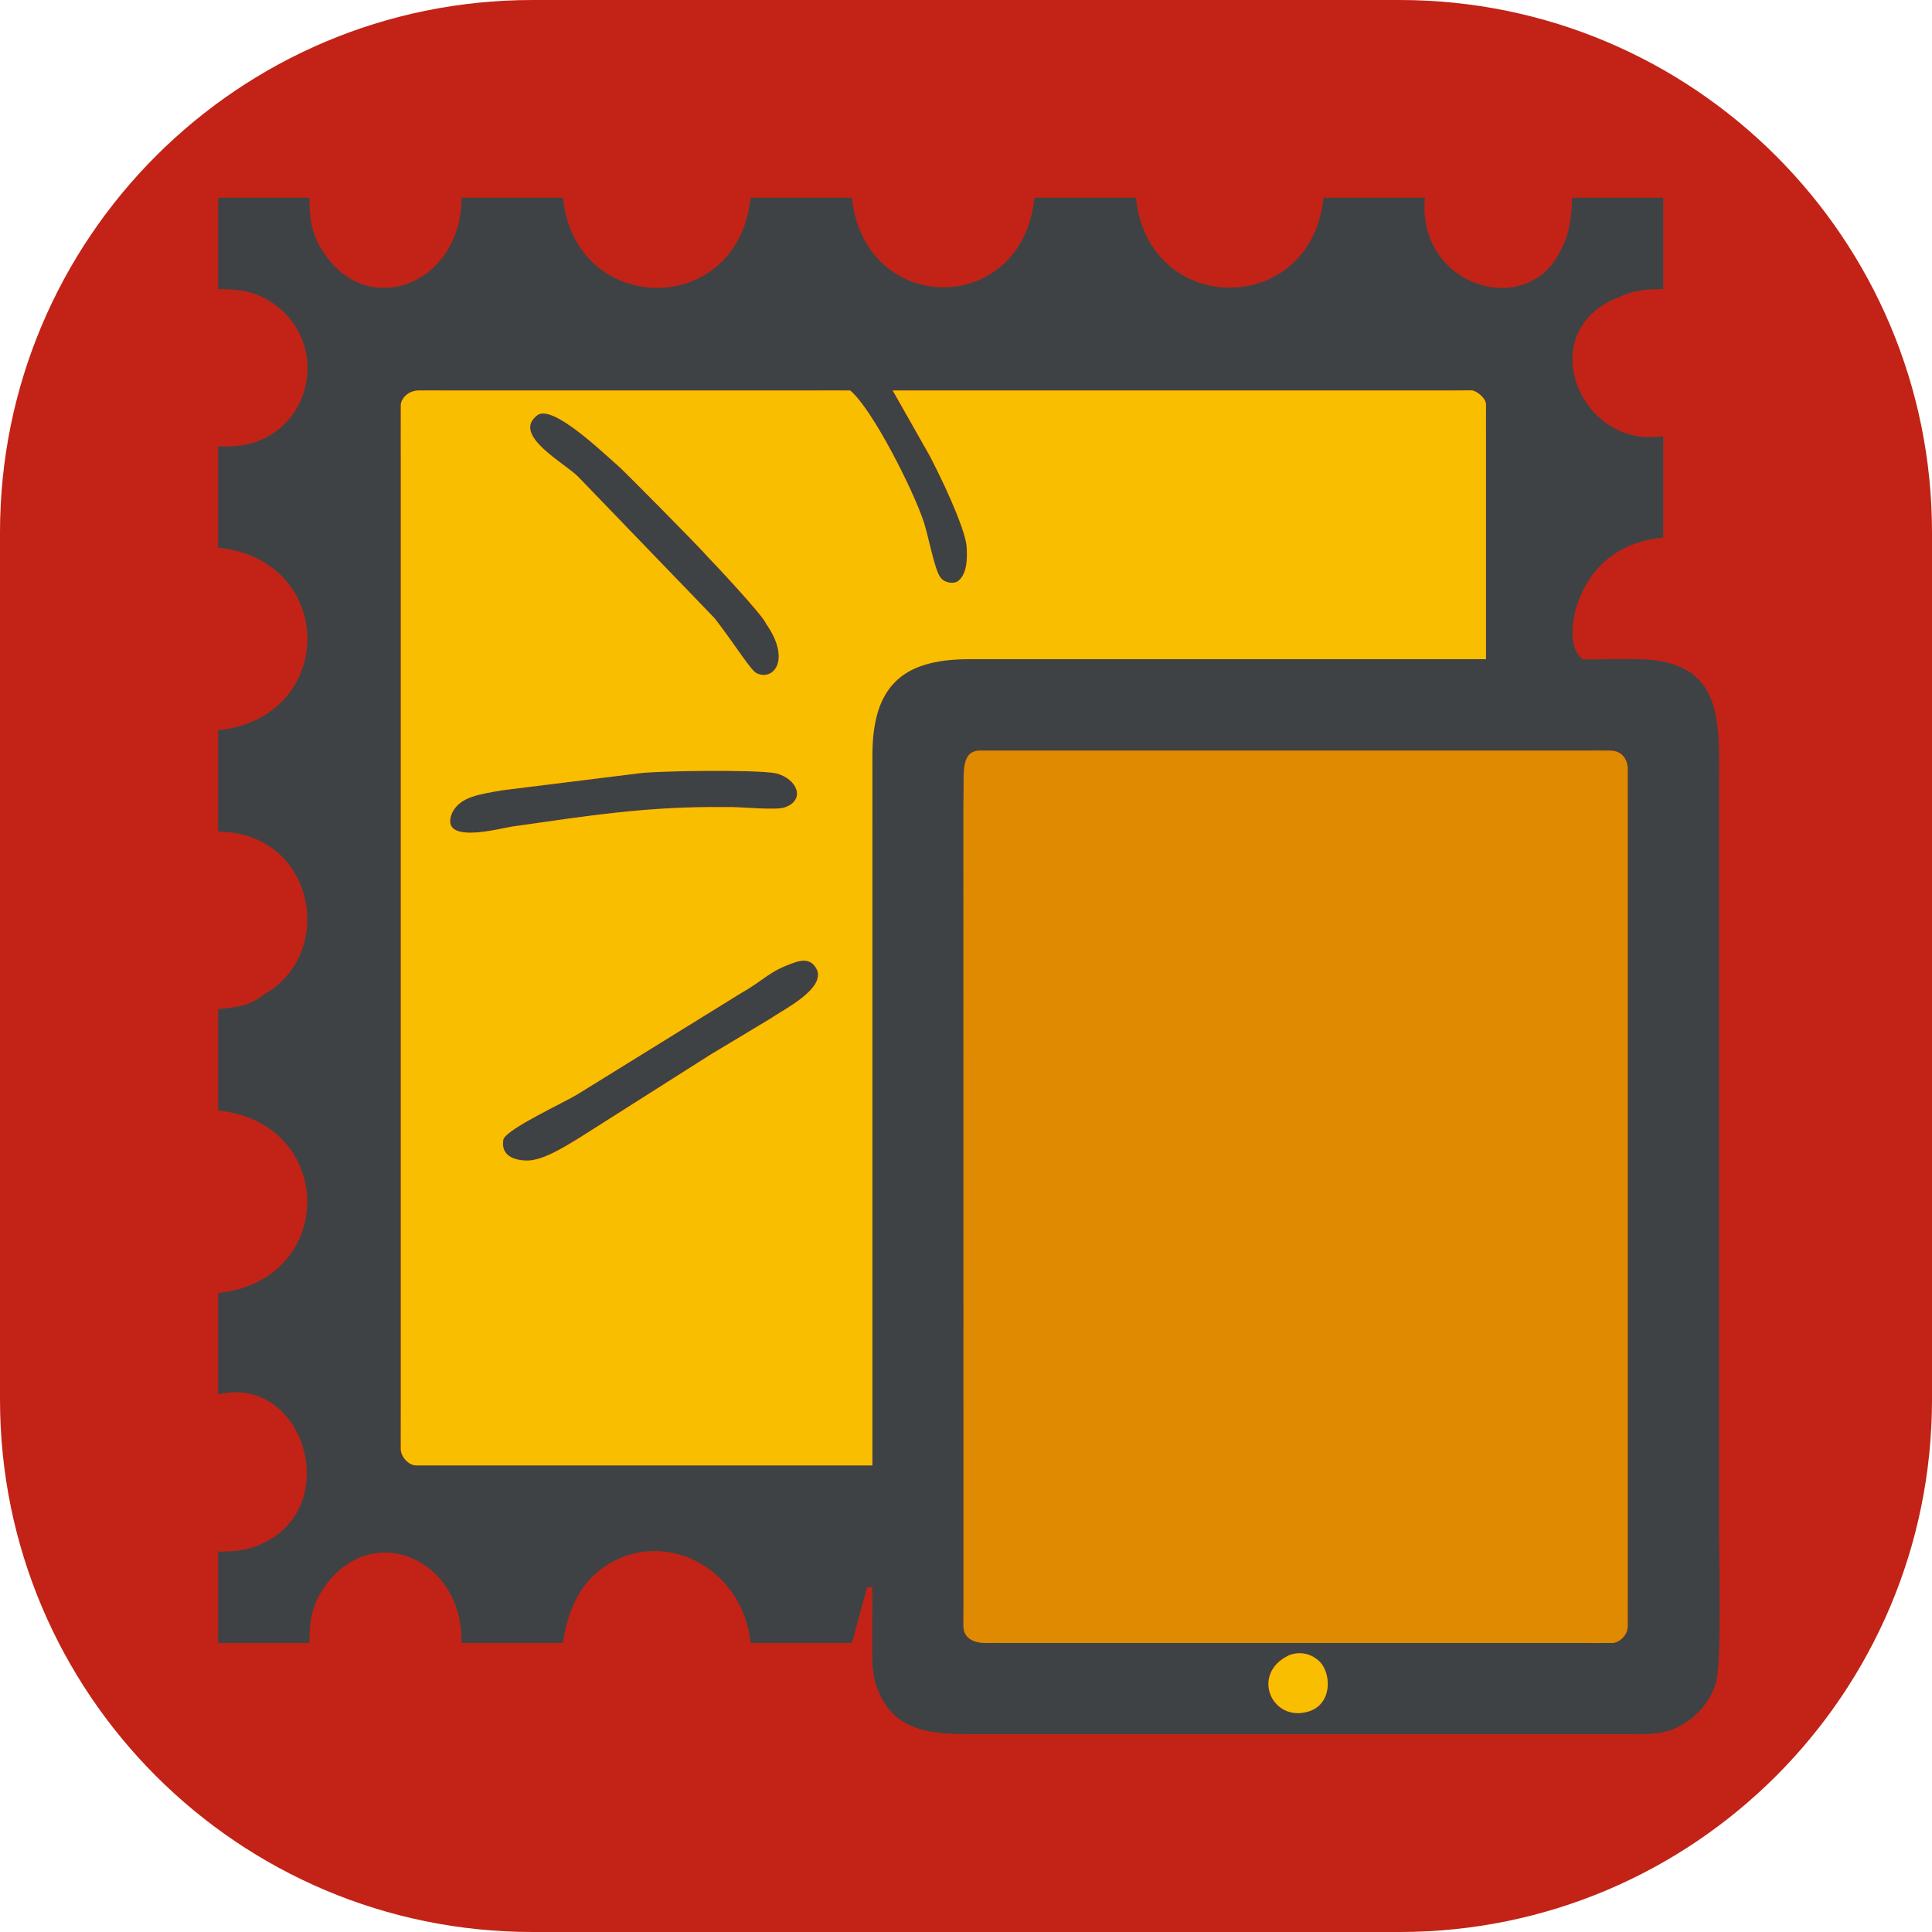 <svg width="20" height="20" viewBox="0 0 20 20" fill="none" xmlns="http://www.w3.org/2000/svg">
<g clip-path="url(#clip0_130_126)">
<path d="M0 5.512C0 2.468 2.468 0 5.512 0H14.488C17.532 0 20 2.468 20 5.512V14.488C20 17.532 17.532 20 14.488 20H5.512C2.468 20 0 17.532 0 14.488V5.512Z" fill="#C22316"/>
<path d="M2.258 2.047V2.992C2.442 2.996 2.558 3 2.73 3.082C3.518 3.497 3.226 4.695 2.258 4.619V5.669C3.49 5.797 3.49 7.431 2.258 7.559V8.609C3.259 8.615 3.485 9.862 2.743 10.288C2.574 10.419 2.466 10.424 2.258 10.446V11.496C3.488 11.623 3.488 13.258 2.258 13.385V14.435C3.137 14.225 3.557 15.572 2.73 15.972C2.558 16.055 2.442 16.058 2.258 16.063V17.008H3.203C3.207 16.823 3.211 16.707 3.293 16.535C3.761 15.685 4.802 16.103 4.777 17.008H5.827C5.876 16.695 5.983 16.407 6.256 16.22C6.854 15.808 7.687 16.212 7.77 17.008H8.819L8.977 16.43C8.996 16.429 9.005 16.43 9.029 16.43C9.032 16.521 9.028 16.819 9.029 17.008C9.029 17.14 9.024 17.301 9.064 17.427C9.237 17.979 9.719 17.952 10.184 17.952H16.851C16.984 17.952 17.144 17.958 17.271 17.918C17.498 17.847 17.69 17.655 17.762 17.427C17.823 17.234 17.796 16.183 17.796 15.905V8.136C17.796 7.473 17.853 6.836 16.956 6.824C16.814 6.822 16.516 6.824 16.39 6.827C16.225 6.717 16.277 6.404 16.332 6.246C16.476 5.83 16.791 5.609 17.218 5.564V4.514C16.358 4.656 15.858 3.435 16.746 3.082C16.918 3 17.034 2.996 17.218 2.992V2.047H16.274C16.268 2.261 16.249 2.428 16.141 2.62C15.789 3.304 14.664 2.96 14.751 2.047H13.701C13.573 3.288 11.888 3.288 11.759 2.047H10.709C10.58 3.289 8.947 3.277 8.819 2.047H7.77C7.64 3.298 5.956 3.285 5.827 2.047H4.777C4.783 2.958 3.743 3.362 3.293 2.519C3.211 2.347 3.207 2.231 3.203 2.047H2.258ZM9.239 4.042H14.909C15.106 4.042 15.133 4.041 15.232 4.042C15.281 4.041 15.381 4.121 15.381 4.185C15.383 4.26 15.379 4.313 15.381 4.409V6.824H10.027C9.894 6.824 9.733 6.818 9.607 6.858C9.208 6.983 9.031 7.319 9.027 7.728C9.036 8.107 9.029 8.473 9.029 8.766V15.17H4.62C4.552 15.169 4.398 15.17 4.305 15.169C4.231 15.169 4.147 15.084 4.147 15C4.147 14.907 4.148 14.581 4.148 14.435V4.514C4.148 4.41 4.147 4.343 4.148 4.196C4.147 4.128 4.223 4.042 4.337 4.042C4.607 4.04 5.063 4.042 5.197 4.042H8.452C8.565 4.042 8.684 4.041 8.8 4.042C9.059 4.278 9.447 5.07 9.562 5.406C9.603 5.528 9.669 5.884 9.728 5.969C9.769 6.034 9.856 6.042 9.9 6.025C9.985 5.995 10.018 5.822 10.007 5.669C9.99 5.456 9.734 4.927 9.626 4.724L9.239 4.042ZM5.563 4.298C5.295 4.499 5.812 4.772 5.985 4.936L7.4 6.404C7.509 6.524 7.755 6.937 7.835 6.972C7.978 7.036 8.21 6.876 7.931 6.456C7.736 6.162 6.592 4.991 6.3 4.734C6.121 4.576 5.708 4.198 5.563 4.298ZM10.15 7.77C10.229 7.769 12.179 7.769 12.179 7.769H16.326C16.476 7.768 16.5 7.77 16.67 7.769C16.796 7.769 16.851 7.866 16.852 7.962C16.852 8.03 16.851 8.238 16.851 8.294V16.483C16.851 16.616 16.85 16.71 16.851 16.823C16.853 16.927 16.769 17.008 16.681 17.008C16.574 17.008 16.505 17.006 16.431 17.008H10.453C10.424 17.008 10.233 17.008 10.194 17.007C10.067 17.005 9.972 16.946 9.974 16.829C9.973 16.727 9.975 16.694 9.974 16.587L9.975 8.18C9.975 7.974 9.958 7.767 10.15 7.77ZM6.615 8.005L5.197 8.182C5.038 8.205 4.756 8.24 4.681 8.409C4.529 8.757 5.183 8.573 5.302 8.556C6.056 8.45 6.742 8.342 7.507 8.356C7.641 8.347 8.049 8.396 8.129 8.356C8.3 8.298 8.306 8.091 8.031 8.005C7.845 7.965 6.841 7.973 6.615 8.005ZM8.241 9.958C7.984 10.039 7.889 10.154 7.665 10.284L5.985 11.323C5.857 11.404 5.23 11.695 5.21 11.794C5.182 11.972 5.326 12.01 5.453 12.014C5.622 12.017 5.843 11.868 5.986 11.785L7.35 10.92L7.98 10.541C8.112 10.452 8.55 10.231 8.452 10.031C8.406 9.936 8.314 9.934 8.241 9.958ZM13.34 17.136C13.448 17.094 13.568 17.109 13.662 17.204C13.782 17.323 13.794 17.649 13.538 17.719C13.146 17.826 12.953 17.318 13.34 17.136Z" fill="#3F4244"/>
<path d="M9.031 15.17V7.821C9.032 7.118 9.325 6.825 10.028 6.824H15.383V4.514C15.383 4.514 15.382 4.317 15.383 4.187C15.382 4.115 15.275 4.04 15.233 4.041C15.166 4.041 15.015 4.042 15.015 4.042H9.241C9.359 4.247 9.496 4.494 9.628 4.725C9.852 5.16 10.008 5.547 10.007 5.67C10.012 5.759 10.021 5.953 9.904 6.024C9.853 6.044 9.766 6.032 9.728 5.966C9.671 5.878 9.609 5.542 9.564 5.407C9.457 5.077 9.027 4.228 8.801 4.042C8.693 4.041 8.524 4.042 8.401 4.042H4.621C4.501 4.042 4.427 4.041 4.337 4.042C4.22 4.042 4.148 4.133 4.149 4.196C4.148 4.362 4.149 4.675 4.149 4.776V14.698C4.149 14.802 4.148 14.896 4.149 15.001C4.149 15.077 4.227 15.169 4.307 15.17C4.369 15.17 4.506 15.17 4.56 15.17L9.031 15.17ZM5.566 4.296C5.722 4.193 6.192 4.639 6.406 4.829C6.402 4.818 7.253 5.675 7.331 5.769C7.331 5.767 7.904 6.373 7.929 6.455C8.188 6.821 8.016 7.048 7.838 6.972C7.775 6.946 7.644 6.722 7.401 6.404C7.404 6.404 6.331 5.296 5.988 4.938C5.86 4.801 5.282 4.501 5.566 4.296ZM6.617 8.005C6.808 7.98 7.8 7.964 8.034 8.005C8.255 8.063 8.339 8.278 8.132 8.355C8.043 8.395 7.652 8.348 7.51 8.355C6.705 8.345 6.093 8.444 5.304 8.556C5.185 8.573 4.53 8.757 4.683 8.409C4.769 8.247 4.957 8.224 5.2 8.181L6.617 8.005ZM8.243 9.958C8.368 9.92 8.422 9.973 8.453 10.03C8.558 10.235 8.092 10.461 7.983 10.54L7.351 10.92L5.988 11.785C5.846 11.87 5.619 12.017 5.45 12.014C5.327 12.011 5.18 11.968 5.211 11.794C5.257 11.679 5.847 11.411 5.987 11.323L7.666 10.284C7.923 10.139 7.957 10.052 8.243 9.958ZM13.34 17.137C12.946 17.327 13.163 17.826 13.537 17.72C13.791 17.65 13.786 17.332 13.664 17.204C13.557 17.097 13.424 17.101 13.34 17.137Z" fill="#F9BE00"/>
<path d="M10.149 7.77C9.956 7.77 9.977 7.972 9.975 8.179C9.972 8.313 9.973 8.392 9.973 8.504L9.974 16.59C9.974 16.723 9.972 16.73 9.973 16.832C9.972 16.953 10.075 17.008 10.195 17.008C10.28 17.008 10.342 17.007 10.393 17.008H16.325C16.459 17.008 16.549 17.009 16.682 17.008C16.753 17.013 16.856 16.933 16.85 16.823C16.85 16.736 16.849 16.637 16.85 16.588L16.85 8.294C16.849 8.161 16.85 8.06 16.85 7.963C16.853 7.92 16.831 7.772 16.67 7.771C16.581 7.768 16.482 7.771 16.43 7.77H11.758C11.398 7.77 10.452 7.77 10.149 7.77Z" fill="#DF8A00"/>
</g>
<defs>
<clipPath id="clip0_130_126">
<rect width="20" height="20" fill="white"/>
</clipPath>
</defs>
</svg>
